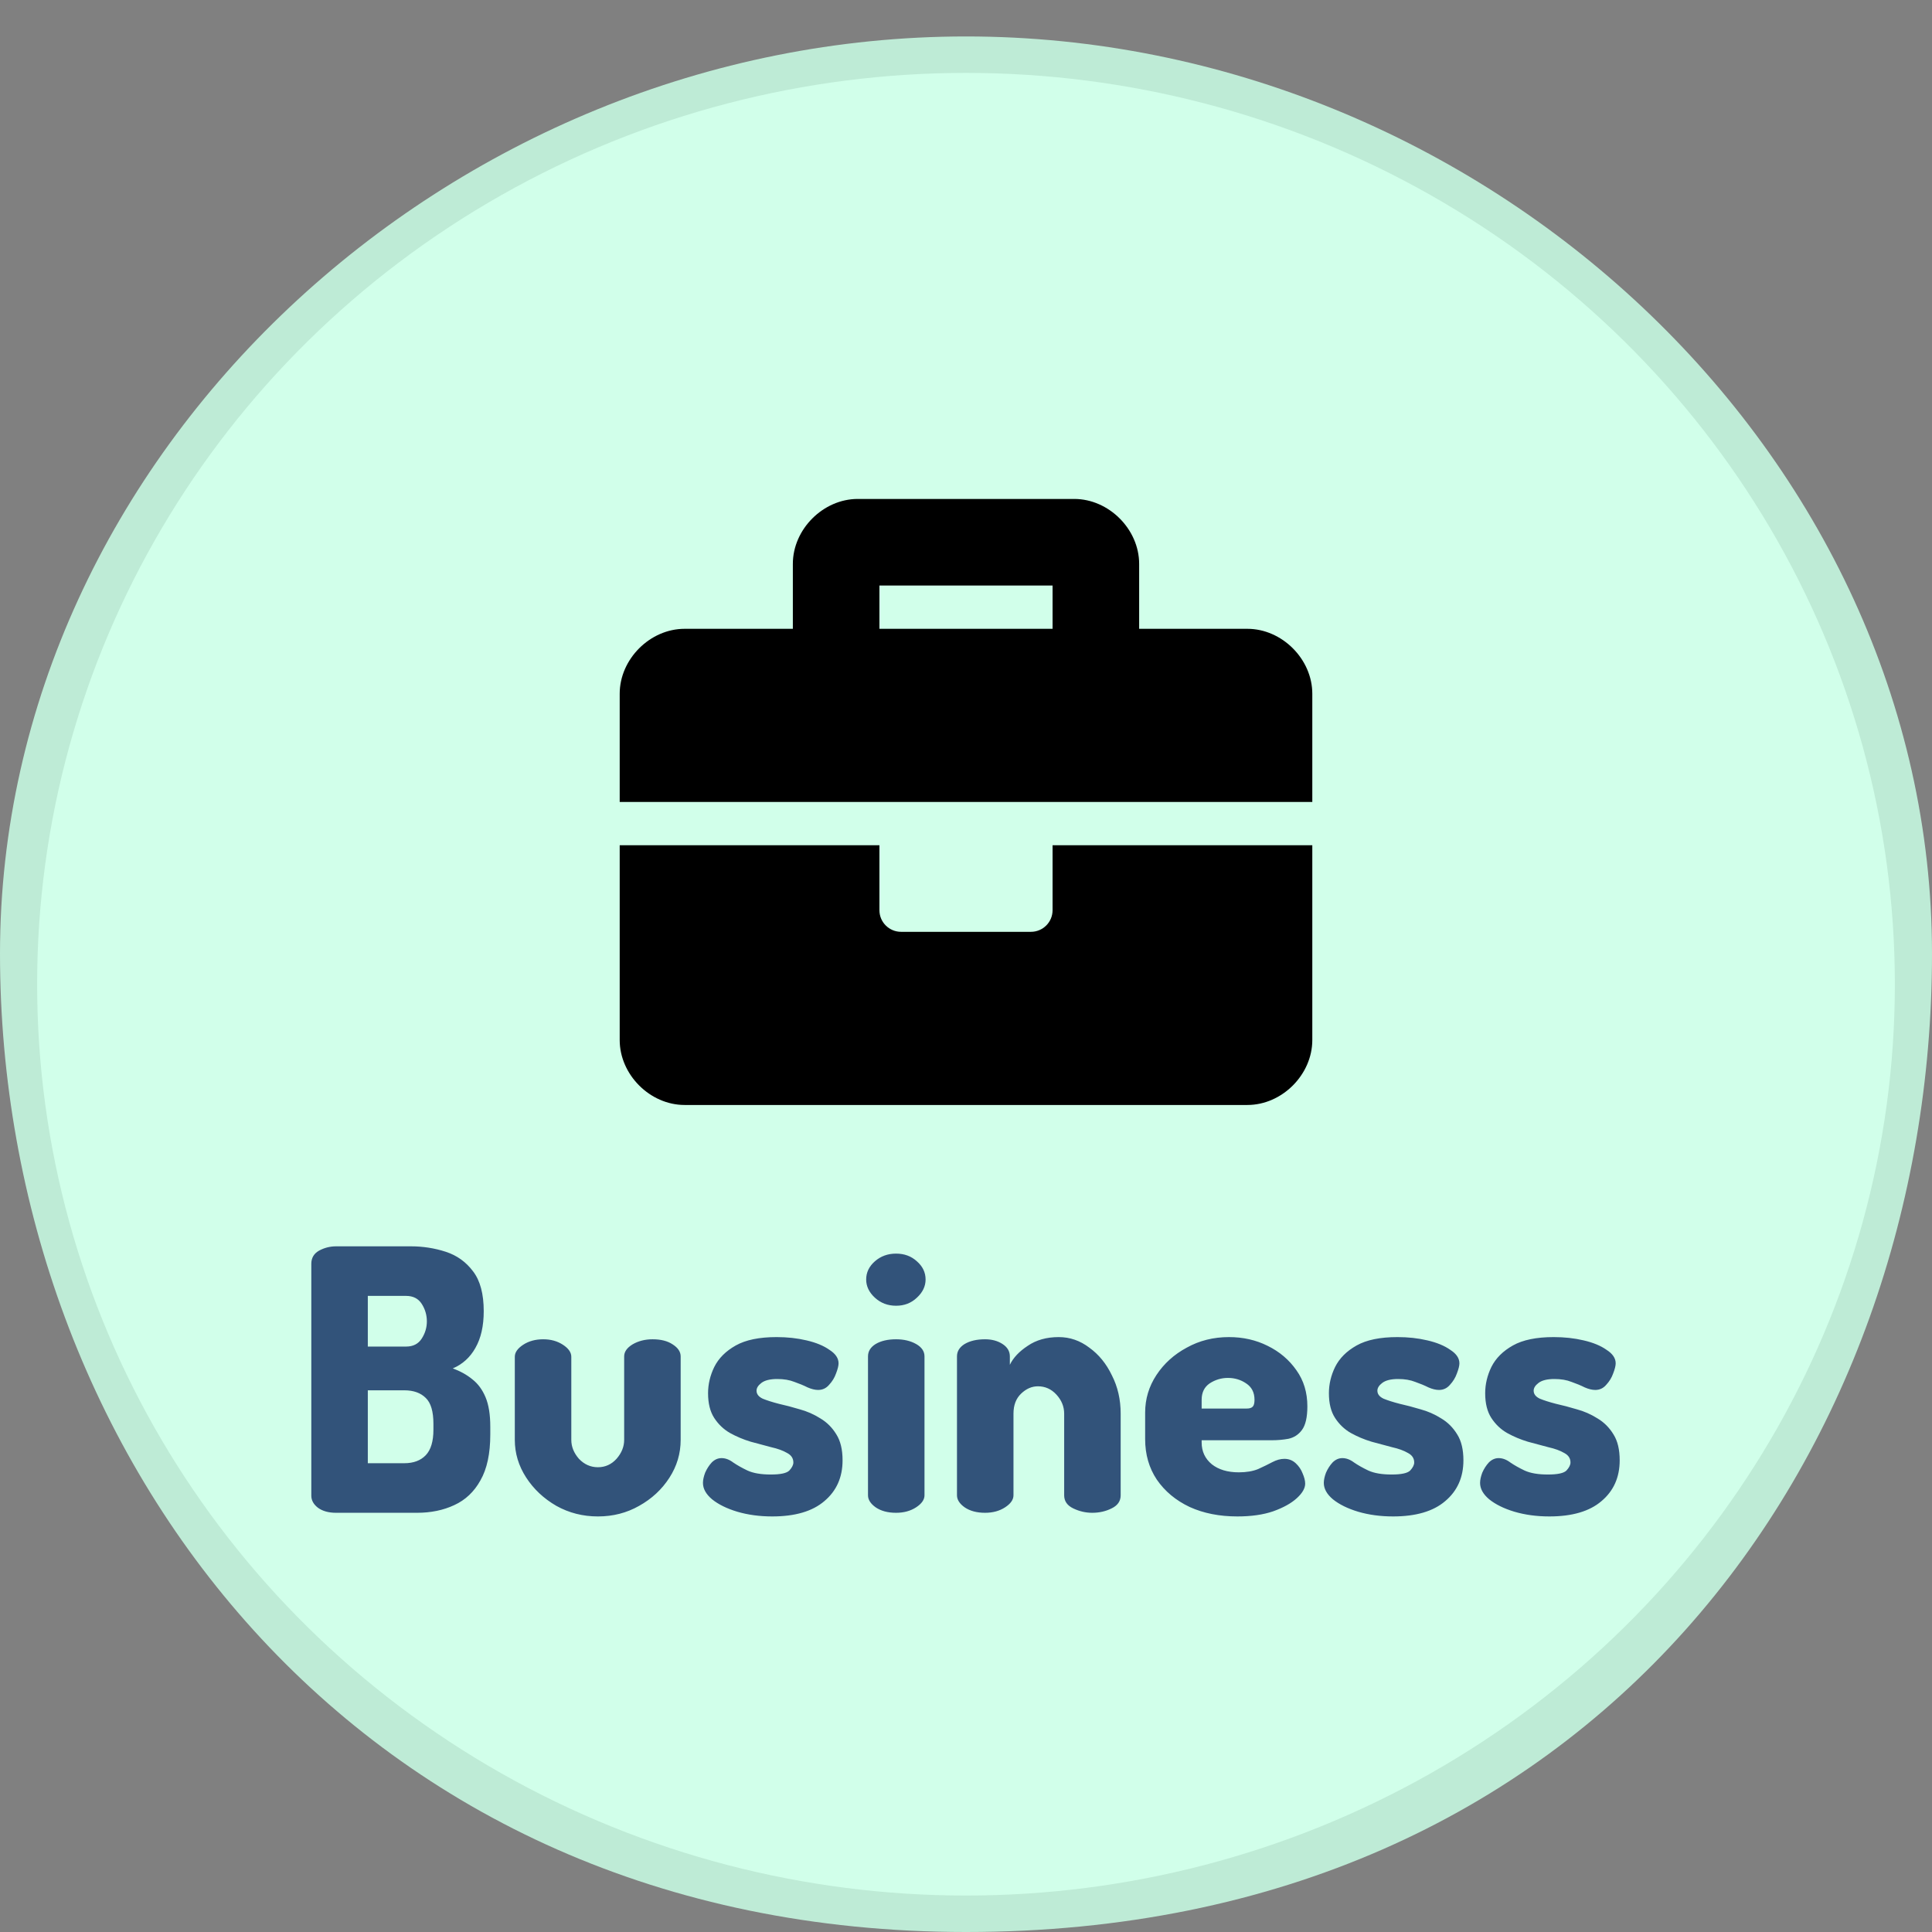 <svg width="106" height="106" viewBox="0 0 106 106" fill="none" xmlns="http://www.w3.org/2000/svg">
<rect x="0" y="0" width="106" height="106" fill="#808080" stroke="none"/>
<path d="M106 52.323C106 79.774 87.522 106 53 106C19.464 106 0 79.774 0 52.323C0 24.871 24.673 2 53 2C81.327 2 106 24.871 106 52.323Z" fill="#BEEBD6"/>
<ellipse cx="53" cy="54" rx="50.962" ry="50" fill="#D1FFEA"/>
<path d="M18.44 83C18.027 83 17.693 82.907 17.44 82.72C17.2 82.533 17.08 82.313 17.08 82.06V69.34C17.08 69.02 17.22 68.78 17.5 68.62C17.793 68.46 18.107 68.38 18.44 68.38H22.54C23.207 68.38 23.847 68.48 24.46 68.68C25.073 68.88 25.573 69.24 25.96 69.76C26.347 70.267 26.54 70.993 26.54 71.94C26.54 72.753 26.387 73.427 26.08 73.96C25.787 74.48 25.373 74.853 24.84 75.08C25.253 75.227 25.613 75.427 25.92 75.68C26.227 75.92 26.467 76.247 26.64 76.66C26.813 77.073 26.9 77.613 26.9 78.28V78.7C26.9 79.753 26.72 80.593 26.36 81.22C26.013 81.847 25.533 82.3 24.92 82.58C24.32 82.86 23.64 83 22.88 83H18.44ZM20.18 80.28H22.18C22.687 80.28 23.08 80.133 23.36 79.84C23.64 79.547 23.78 79.08 23.78 78.44V78.12C23.78 77.44 23.64 76.967 23.36 76.7C23.08 76.42 22.687 76.28 22.18 76.28H20.18V80.28ZM20.18 73.88H22.28C22.667 73.88 22.953 73.733 23.14 73.44C23.327 73.147 23.42 72.833 23.42 72.5C23.42 72.153 23.327 71.833 23.14 71.54C22.953 71.247 22.667 71.1 22.28 71.1H20.18V73.88ZM32.805 83.2C31.979 83.2 31.219 83.007 30.525 82.62C29.832 82.22 29.279 81.7 28.865 81.06C28.452 80.42 28.245 79.733 28.245 79V74.44C28.245 74.2 28.399 73.98 28.705 73.78C29.012 73.58 29.379 73.48 29.805 73.48C30.219 73.48 30.579 73.58 30.885 73.78C31.192 73.98 31.345 74.2 31.345 74.44V79C31.345 79.373 31.485 79.72 31.765 80.04C32.059 80.347 32.405 80.5 32.805 80.5C33.205 80.5 33.545 80.347 33.825 80.04C34.105 79.72 34.245 79.373 34.245 79V74.42C34.245 74.167 34.399 73.947 34.705 73.76C35.025 73.573 35.392 73.48 35.805 73.48C36.259 73.48 36.625 73.573 36.905 73.76C37.199 73.947 37.345 74.167 37.345 74.42V79C37.345 79.747 37.139 80.44 36.725 81.08C36.312 81.72 35.759 82.233 35.065 82.62C34.385 83.007 33.632 83.2 32.805 83.2ZM42.368 83.2C41.675 83.2 41.035 83.113 40.448 82.94C39.875 82.767 39.415 82.54 39.068 82.26C38.735 81.98 38.568 81.68 38.568 81.36C38.568 81.2 38.608 81.013 38.688 80.8C38.782 80.587 38.902 80.4 39.048 80.24C39.208 80.08 39.388 80 39.588 80C39.802 80 40.015 80.08 40.228 80.24C40.442 80.387 40.702 80.533 41.008 80.68C41.328 80.827 41.755 80.9 42.288 80.9C42.822 80.9 43.162 80.827 43.308 80.68C43.455 80.52 43.528 80.373 43.528 80.24C43.528 80.013 43.415 79.84 43.188 79.72C42.962 79.587 42.668 79.48 42.308 79.4C41.962 79.307 41.588 79.207 41.188 79.1C40.788 78.98 40.408 78.82 40.048 78.62C39.702 78.42 39.415 78.147 39.188 77.8C38.962 77.453 38.848 77 38.848 76.44C38.848 75.947 38.962 75.467 39.188 75C39.428 74.52 39.822 74.127 40.368 73.82C40.915 73.513 41.662 73.36 42.608 73.36C43.195 73.36 43.742 73.42 44.248 73.54C44.768 73.66 45.188 73.833 45.508 74.06C45.842 74.273 46.008 74.52 46.008 74.8C46.008 74.933 45.962 75.12 45.868 75.36C45.788 75.587 45.662 75.793 45.488 75.98C45.328 76.167 45.128 76.26 44.888 76.26C44.715 76.26 44.522 76.213 44.308 76.12C44.095 76.013 43.855 75.913 43.588 75.82C43.322 75.713 43.008 75.66 42.648 75.66C42.248 75.66 41.955 75.733 41.768 75.88C41.595 76.013 41.508 76.153 41.508 76.3C41.508 76.487 41.622 76.633 41.848 76.74C42.075 76.833 42.368 76.927 42.728 77.02C43.088 77.1 43.468 77.2 43.868 77.32C44.268 77.427 44.648 77.593 45.008 77.82C45.368 78.033 45.662 78.327 45.888 78.7C46.115 79.06 46.228 79.533 46.228 80.12C46.228 81.053 45.895 81.8 45.228 82.36C44.575 82.92 43.622 83.2 42.368 83.2ZM49.163 83C48.709 83 48.336 82.9 48.043 82.7C47.763 82.5 47.623 82.28 47.623 82.04V74.42C47.623 74.14 47.763 73.913 48.043 73.74C48.336 73.567 48.709 73.48 49.163 73.48C49.589 73.48 49.956 73.567 50.263 73.74C50.569 73.913 50.723 74.14 50.723 74.42V82.04C50.723 82.28 50.569 82.5 50.263 82.7C49.956 82.9 49.589 83 49.163 83ZM49.163 71.64C48.709 71.64 48.323 71.493 48.003 71.2C47.683 70.907 47.523 70.573 47.523 70.2C47.523 69.813 47.683 69.48 48.003 69.2C48.323 68.92 48.709 68.78 49.163 68.78C49.616 68.78 49.996 68.92 50.303 69.2C50.623 69.48 50.783 69.813 50.783 70.2C50.783 70.573 50.623 70.907 50.303 71.2C49.996 71.493 49.616 71.64 49.163 71.64ZM54.045 83C53.592 83 53.219 82.9 52.925 82.7C52.645 82.5 52.505 82.28 52.505 82.04V74.42C52.505 74.14 52.645 73.913 52.925 73.74C53.219 73.567 53.592 73.48 54.045 73.48C54.419 73.48 54.739 73.567 55.005 73.74C55.272 73.913 55.406 74.14 55.406 74.42V74.88C55.592 74.493 55.919 74.147 56.386 73.84C56.852 73.52 57.419 73.36 58.086 73.36C58.699 73.36 59.259 73.553 59.766 73.94C60.285 74.313 60.699 74.82 61.005 75.46C61.325 76.087 61.486 76.787 61.486 77.56V82.04C61.486 82.36 61.319 82.6 60.986 82.76C60.666 82.92 60.312 83 59.925 83C59.566 83 59.219 82.92 58.886 82.76C58.552 82.6 58.386 82.36 58.386 82.04V77.56C58.386 77.173 58.245 76.827 57.965 76.52C57.685 76.213 57.346 76.06 56.946 76.06C56.612 76.06 56.306 76.193 56.026 76.46C55.745 76.727 55.605 77.093 55.605 77.56V82.04C55.605 82.28 55.452 82.5 55.145 82.7C54.839 82.9 54.472 83 54.045 83ZM67.889 83.2C66.902 83.2 66.029 83.027 65.269 82.68C64.509 82.32 63.909 81.82 63.469 81.18C63.042 80.54 62.829 79.8 62.829 78.96V77.5C62.829 76.753 63.036 76.067 63.449 75.44C63.862 74.813 64.416 74.313 65.109 73.94C65.802 73.553 66.576 73.36 67.429 73.36C68.202 73.36 68.909 73.52 69.549 73.84C70.202 74.16 70.729 74.607 71.129 75.18C71.529 75.74 71.729 76.4 71.729 77.16C71.729 77.76 71.629 78.193 71.429 78.46C71.242 78.713 70.996 78.873 70.689 78.94C70.396 78.993 70.096 79.02 69.789 79.02H65.929V79.14C65.929 79.633 66.116 80.033 66.489 80.34C66.862 80.633 67.356 80.78 67.969 80.78C68.382 80.78 68.736 80.72 69.029 80.6C69.322 80.467 69.582 80.34 69.809 80.22C70.036 80.1 70.256 80.04 70.469 80.04C70.709 80.04 70.916 80.12 71.089 80.28C71.262 80.44 71.389 80.627 71.469 80.84C71.562 81.053 71.609 81.24 71.609 81.4C71.609 81.653 71.456 81.92 71.149 82.2C70.842 82.48 70.409 82.72 69.849 82.92C69.302 83.107 68.649 83.2 67.889 83.2ZM65.929 77.28H68.409C68.556 77.28 68.662 77.247 68.729 77.18C68.796 77.113 68.829 76.987 68.829 76.8C68.829 76.4 68.676 76.1 68.369 75.9C68.076 75.7 67.742 75.6 67.369 75.6C67.009 75.6 66.676 75.7 66.369 75.9C66.076 76.1 65.929 76.4 65.929 76.8V77.28ZM76.431 83.2C75.738 83.2 75.098 83.113 74.511 82.94C73.938 82.767 73.478 82.54 73.131 82.26C72.798 81.98 72.631 81.68 72.631 81.36C72.631 81.2 72.671 81.013 72.751 80.8C72.844 80.587 72.964 80.4 73.111 80.24C73.271 80.08 73.451 80 73.651 80C73.864 80 74.078 80.08 74.291 80.24C74.504 80.387 74.764 80.533 75.071 80.68C75.391 80.827 75.818 80.9 76.351 80.9C76.884 80.9 77.224 80.827 77.371 80.68C77.518 80.52 77.591 80.373 77.591 80.24C77.591 80.013 77.478 79.84 77.251 79.72C77.024 79.587 76.731 79.48 76.371 79.4C76.024 79.307 75.651 79.207 75.251 79.1C74.851 78.98 74.471 78.82 74.111 78.62C73.764 78.42 73.478 78.147 73.251 77.8C73.024 77.453 72.911 77 72.911 76.44C72.911 75.947 73.024 75.467 73.251 75C73.491 74.52 73.884 74.127 74.431 73.82C74.978 73.513 75.724 73.36 76.671 73.36C77.258 73.36 77.804 73.42 78.311 73.54C78.831 73.66 79.251 73.833 79.571 74.06C79.904 74.273 80.071 74.52 80.071 74.8C80.071 74.933 80.024 75.12 79.931 75.36C79.851 75.587 79.724 75.793 79.551 75.98C79.391 76.167 79.191 76.26 78.951 76.26C78.778 76.26 78.584 76.213 78.371 76.12C78.158 76.013 77.918 75.913 77.651 75.82C77.384 75.713 77.071 75.66 76.711 75.66C76.311 75.66 76.018 75.733 75.831 75.88C75.658 76.013 75.571 76.153 75.571 76.3C75.571 76.487 75.684 76.633 75.911 76.74C76.138 76.833 76.431 76.927 76.791 77.02C77.151 77.1 77.531 77.2 77.931 77.32C78.331 77.427 78.711 77.593 79.071 77.82C79.431 78.033 79.724 78.327 79.951 78.7C80.178 79.06 80.291 79.533 80.291 80.12C80.291 81.053 79.958 81.8 79.291 82.36C78.638 82.92 77.684 83.2 76.431 83.2ZM85.005 83.2C84.312 83.2 83.672 83.113 83.085 82.94C82.512 82.767 82.052 82.54 81.705 82.26C81.372 81.98 81.205 81.68 81.205 81.36C81.205 81.2 81.245 81.013 81.325 80.8C81.418 80.587 81.538 80.4 81.685 80.24C81.845 80.08 82.025 80 82.225 80C82.439 80 82.652 80.08 82.865 80.24C83.079 80.387 83.338 80.533 83.645 80.68C83.965 80.827 84.392 80.9 84.925 80.9C85.459 80.9 85.799 80.827 85.945 80.68C86.092 80.52 86.165 80.373 86.165 80.24C86.165 80.013 86.052 79.84 85.825 79.72C85.599 79.587 85.305 79.48 84.945 79.4C84.599 79.307 84.225 79.207 83.825 79.1C83.425 78.98 83.045 78.82 82.685 78.62C82.338 78.42 82.052 78.147 81.825 77.8C81.599 77.453 81.485 77 81.485 76.44C81.485 75.947 81.599 75.467 81.825 75C82.065 74.52 82.459 74.127 83.005 73.82C83.552 73.513 84.299 73.36 85.245 73.36C85.832 73.36 86.379 73.42 86.885 73.54C87.405 73.66 87.825 73.833 88.145 74.06C88.478 74.273 88.645 74.52 88.645 74.8C88.645 74.933 88.599 75.12 88.505 75.36C88.425 75.587 88.299 75.793 88.125 75.98C87.965 76.167 87.765 76.26 87.525 76.26C87.352 76.26 87.159 76.213 86.945 76.12C86.732 76.013 86.492 75.913 86.225 75.82C85.959 75.713 85.645 75.66 85.285 75.66C84.885 75.66 84.592 75.733 84.405 75.88C84.232 76.013 84.145 76.153 84.145 76.3C84.145 76.487 84.258 76.633 84.485 76.74C84.712 76.833 85.005 76.927 85.365 77.02C85.725 77.1 86.105 77.2 86.505 77.32C86.905 77.427 87.285 77.593 87.645 77.82C88.005 78.033 88.299 78.327 88.525 78.7C88.752 79.06 88.865 79.533 88.865 80.12C88.865 81.053 88.532 81.8 87.865 82.36C87.212 82.92 86.258 83.2 85.005 83.2Z" fill="#32537A"/>
<g style="mix-blend-mode:overlay">
<path d="M57.75 49.938C57.75 50.594 57.219 51.125 56.562 51.125H49.438C48.781 51.125 48.25 50.594 48.25 49.938V46.375H34V57.062C34 58.962 35.663 60.625 37.562 60.625H68.438C70.338 60.625 72 58.962 72 57.062V46.375H57.75V49.938ZM68.438 34.5H62.5V30.938C62.5 29.038 60.837 27.375 58.938 27.375H47.062C45.163 27.375 43.5 29.038 43.5 30.938V34.5H37.562C35.663 34.5 34 36.163 34 38.062V44H72V38.062C72 36.163 70.338 34.5 68.438 34.5ZM57.75 34.5H48.25V32.125H57.75V34.5Z" fill="black"/>
</g>
</svg>

